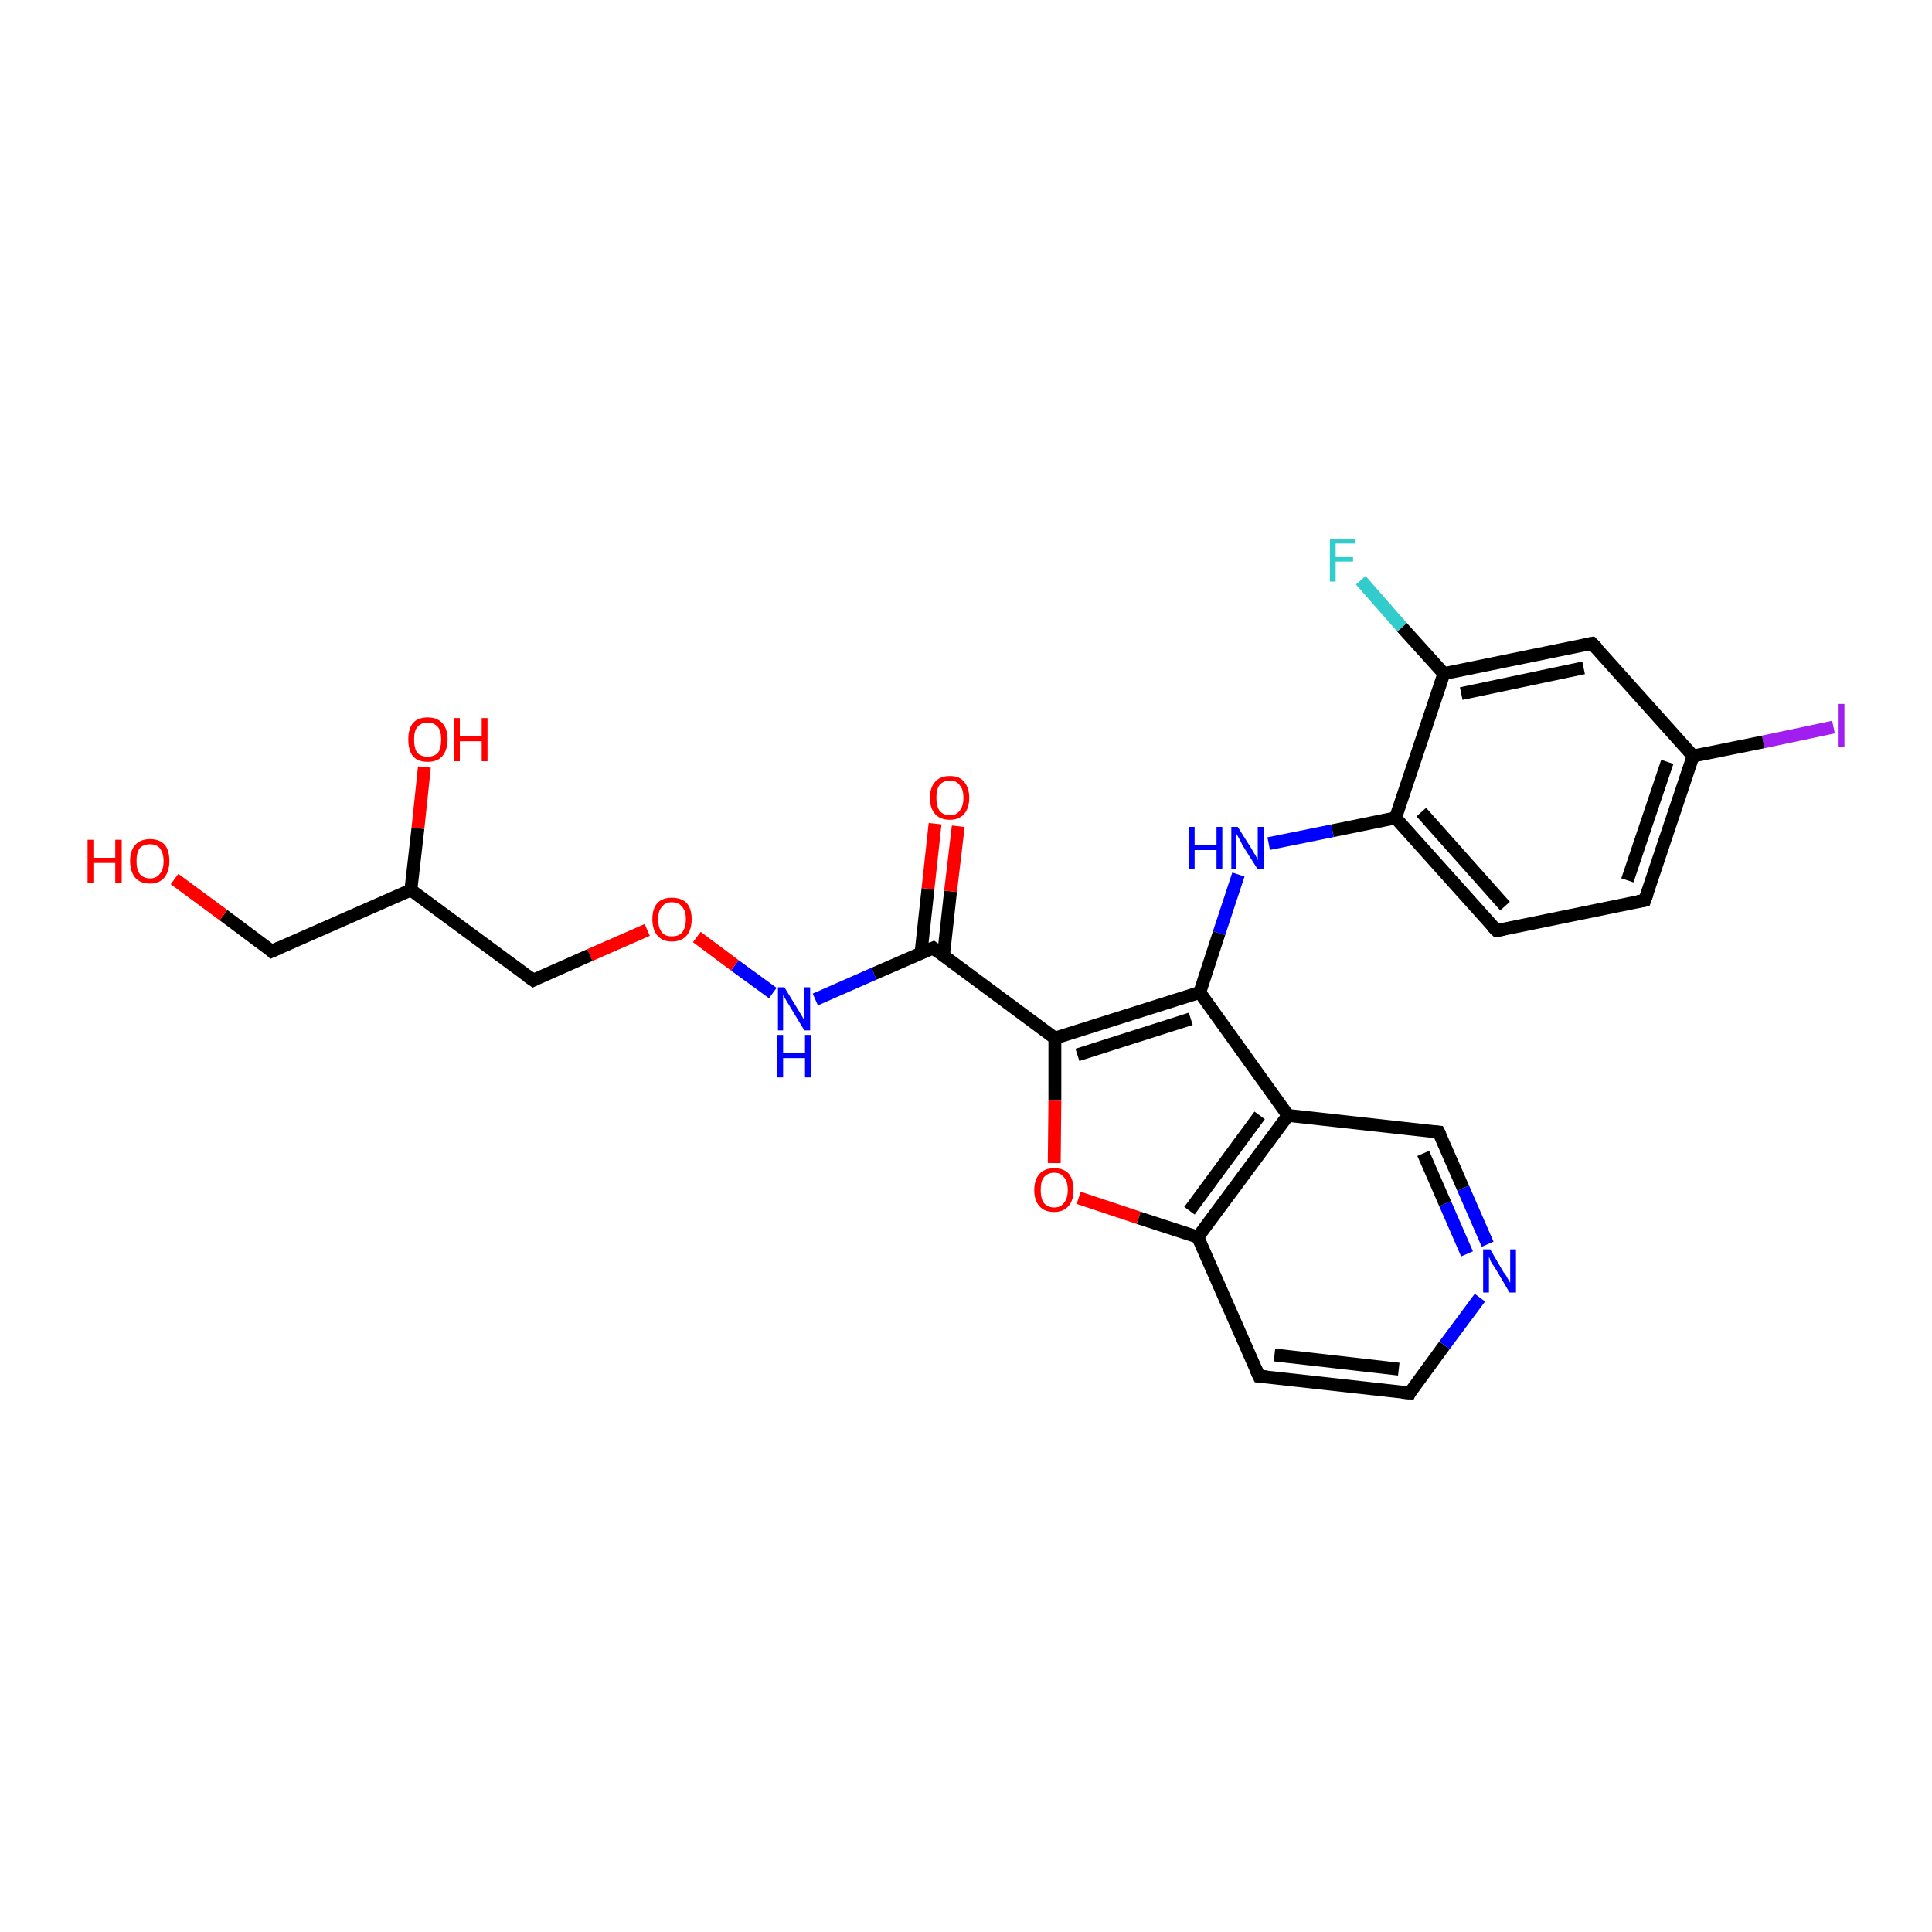 <?xml version='1.0' encoding='iso-8859-1'?>
<svg version='1.1' baseProfile='full'
              xmlns='http://www.w3.org/2000/svg'
                      xmlns:rdkit='http://www.rdkit.org/xml'
                      xmlns:xlink='http://www.w3.org/1999/xlink'
                  xml:space='preserve'
width='300px' height='300px' viewBox='0 0 300 300'>
<!-- END OF HEADER -->
<rect style='opacity:1.0;fill:#FFFFFF;stroke:none' width='300.0' height='300.0' x='0.0' y='0.0'> </rect>
<path class='bond-0 atom-0 atom-1' d='M 284.7,112.9 L 273.8,115.2' style='fill:none;fill-rule:evenodd;stroke:#A01EEF;stroke-width:2.0px;stroke-linecap:butt;stroke-linejoin:miter;stroke-opacity:1' />
<path class='bond-0 atom-0 atom-1' d='M 273.8,115.2 L 262.9,117.4' style='fill:none;fill-rule:evenodd;stroke:#000000;stroke-width:2.0px;stroke-linecap:butt;stroke-linejoin:miter;stroke-opacity:1' />
<path class='bond-1 atom-1 atom-2' d='M 262.9,117.4 L 255.4,139.8' style='fill:none;fill-rule:evenodd;stroke:#000000;stroke-width:2.0px;stroke-linecap:butt;stroke-linejoin:miter;stroke-opacity:1' />
<path class='bond-1 atom-1 atom-2' d='M 258.9,118.3 L 252.7,136.7' style='fill:none;fill-rule:evenodd;stroke:#000000;stroke-width:2.0px;stroke-linecap:butt;stroke-linejoin:miter;stroke-opacity:1' />
<path class='bond-2 atom-2 atom-3' d='M 255.4,139.8 L 232.4,144.5' style='fill:none;fill-rule:evenodd;stroke:#000000;stroke-width:2.0px;stroke-linecap:butt;stroke-linejoin:miter;stroke-opacity:1' />
<path class='bond-3 atom-3 atom-4' d='M 232.4,144.5 L 216.7,127.0' style='fill:none;fill-rule:evenodd;stroke:#000000;stroke-width:2.0px;stroke-linecap:butt;stroke-linejoin:miter;stroke-opacity:1' />
<path class='bond-3 atom-3 atom-4' d='M 233.7,140.7 L 220.7,126.1' style='fill:none;fill-rule:evenodd;stroke:#000000;stroke-width:2.0px;stroke-linecap:butt;stroke-linejoin:miter;stroke-opacity:1' />
<path class='bond-4 atom-4 atom-5' d='M 216.7,127.0 L 224.2,104.6' style='fill:none;fill-rule:evenodd;stroke:#000000;stroke-width:2.0px;stroke-linecap:butt;stroke-linejoin:miter;stroke-opacity:1' />
<path class='bond-5 atom-5 atom-6' d='M 224.2,104.6 L 217.7,97.4' style='fill:none;fill-rule:evenodd;stroke:#000000;stroke-width:2.0px;stroke-linecap:butt;stroke-linejoin:miter;stroke-opacity:1' />
<path class='bond-5 atom-5 atom-6' d='M 217.7,97.4 L 211.3,90.1' style='fill:none;fill-rule:evenodd;stroke:#33CCCC;stroke-width:2.0px;stroke-linecap:butt;stroke-linejoin:miter;stroke-opacity:1' />
<path class='bond-6 atom-5 atom-7' d='M 224.2,104.6 L 247.2,99.9' style='fill:none;fill-rule:evenodd;stroke:#000000;stroke-width:2.0px;stroke-linecap:butt;stroke-linejoin:miter;stroke-opacity:1' />
<path class='bond-6 atom-5 atom-7' d='M 226.9,107.7 L 245.9,103.7' style='fill:none;fill-rule:evenodd;stroke:#000000;stroke-width:2.0px;stroke-linecap:butt;stroke-linejoin:miter;stroke-opacity:1' />
<path class='bond-7 atom-4 atom-8' d='M 216.7,127.0 L 206.9,129.0' style='fill:none;fill-rule:evenodd;stroke:#000000;stroke-width:2.0px;stroke-linecap:butt;stroke-linejoin:miter;stroke-opacity:1' />
<path class='bond-7 atom-4 atom-8' d='M 206.9,129.0 L 197.0,131.0' style='fill:none;fill-rule:evenodd;stroke:#0000FF;stroke-width:2.0px;stroke-linecap:butt;stroke-linejoin:miter;stroke-opacity:1' />
<path class='bond-8 atom-8 atom-9' d='M 192.3,135.8 L 189.3,144.9' style='fill:none;fill-rule:evenodd;stroke:#0000FF;stroke-width:2.0px;stroke-linecap:butt;stroke-linejoin:miter;stroke-opacity:1' />
<path class='bond-8 atom-8 atom-9' d='M 189.3,144.9 L 186.3,154.1' style='fill:none;fill-rule:evenodd;stroke:#000000;stroke-width:2.0px;stroke-linecap:butt;stroke-linejoin:miter;stroke-opacity:1' />
<path class='bond-9 atom-9 atom-10' d='M 186.3,154.1 L 200.0,173.2' style='fill:none;fill-rule:evenodd;stroke:#000000;stroke-width:2.0px;stroke-linecap:butt;stroke-linejoin:miter;stroke-opacity:1' />
<path class='bond-10 atom-10 atom-11' d='M 200.0,173.2 L 186.0,192.1' style='fill:none;fill-rule:evenodd;stroke:#000000;stroke-width:2.0px;stroke-linecap:butt;stroke-linejoin:miter;stroke-opacity:1' />
<path class='bond-10 atom-10 atom-11' d='M 195.6,173.2 L 184.7,188.0' style='fill:none;fill-rule:evenodd;stroke:#000000;stroke-width:2.0px;stroke-linecap:butt;stroke-linejoin:miter;stroke-opacity:1' />
<path class='bond-11 atom-11 atom-12' d='M 186.0,192.1 L 176.8,189.1' style='fill:none;fill-rule:evenodd;stroke:#000000;stroke-width:2.0px;stroke-linecap:butt;stroke-linejoin:miter;stroke-opacity:1' />
<path class='bond-11 atom-11 atom-12' d='M 176.8,189.1 L 167.5,186.0' style='fill:none;fill-rule:evenodd;stroke:#FF0000;stroke-width:2.0px;stroke-linecap:butt;stroke-linejoin:miter;stroke-opacity:1' />
<path class='bond-12 atom-12 atom-13' d='M 163.7,180.6 L 163.8,170.9' style='fill:none;fill-rule:evenodd;stroke:#FF0000;stroke-width:2.0px;stroke-linecap:butt;stroke-linejoin:miter;stroke-opacity:1' />
<path class='bond-12 atom-12 atom-13' d='M 163.8,170.9 L 163.8,161.2' style='fill:none;fill-rule:evenodd;stroke:#000000;stroke-width:2.0px;stroke-linecap:butt;stroke-linejoin:miter;stroke-opacity:1' />
<path class='bond-13 atom-13 atom-14' d='M 163.8,161.2 L 144.9,147.2' style='fill:none;fill-rule:evenodd;stroke:#000000;stroke-width:2.0px;stroke-linecap:butt;stroke-linejoin:miter;stroke-opacity:1' />
<path class='bond-14 atom-14 atom-15' d='M 146.5,148.4 L 147.6,138.4' style='fill:none;fill-rule:evenodd;stroke:#000000;stroke-width:2.0px;stroke-linecap:butt;stroke-linejoin:miter;stroke-opacity:1' />
<path class='bond-14 atom-14 atom-15' d='M 147.6,138.4 L 148.8,128.3' style='fill:none;fill-rule:evenodd;stroke:#FF0000;stroke-width:2.0px;stroke-linecap:butt;stroke-linejoin:miter;stroke-opacity:1' />
<path class='bond-14 atom-14 atom-15' d='M 143.0,148.1 L 144.1,138.0' style='fill:none;fill-rule:evenodd;stroke:#000000;stroke-width:2.0px;stroke-linecap:butt;stroke-linejoin:miter;stroke-opacity:1' />
<path class='bond-14 atom-14 atom-15' d='M 144.1,138.0 L 145.2,127.9' style='fill:none;fill-rule:evenodd;stroke:#FF0000;stroke-width:2.0px;stroke-linecap:butt;stroke-linejoin:miter;stroke-opacity:1' />
<path class='bond-15 atom-14 atom-16' d='M 144.9,147.2 L 135.7,151.2' style='fill:none;fill-rule:evenodd;stroke:#000000;stroke-width:2.0px;stroke-linecap:butt;stroke-linejoin:miter;stroke-opacity:1' />
<path class='bond-15 atom-14 atom-16' d='M 135.7,151.2 L 126.6,155.2' style='fill:none;fill-rule:evenodd;stroke:#0000FF;stroke-width:2.0px;stroke-linecap:butt;stroke-linejoin:miter;stroke-opacity:1' />
<path class='bond-16 atom-16 atom-17' d='M 120.0,154.2 L 114.1,149.9' style='fill:none;fill-rule:evenodd;stroke:#0000FF;stroke-width:2.0px;stroke-linecap:butt;stroke-linejoin:miter;stroke-opacity:1' />
<path class='bond-16 atom-16 atom-17' d='M 114.1,149.9 L 108.2,145.5' style='fill:none;fill-rule:evenodd;stroke:#FF0000;stroke-width:2.0px;stroke-linecap:butt;stroke-linejoin:miter;stroke-opacity:1' />
<path class='bond-17 atom-17 atom-18' d='M 100.5,144.4 L 91.6,148.3' style='fill:none;fill-rule:evenodd;stroke:#FF0000;stroke-width:2.0px;stroke-linecap:butt;stroke-linejoin:miter;stroke-opacity:1' />
<path class='bond-17 atom-17 atom-18' d='M 91.6,148.3 L 82.8,152.2' style='fill:none;fill-rule:evenodd;stroke:#000000;stroke-width:2.0px;stroke-linecap:butt;stroke-linejoin:miter;stroke-opacity:1' />
<path class='bond-18 atom-18 atom-19' d='M 82.8,152.2 L 63.8,138.2' style='fill:none;fill-rule:evenodd;stroke:#000000;stroke-width:2.0px;stroke-linecap:butt;stroke-linejoin:miter;stroke-opacity:1' />
<path class='bond-19 atom-19 atom-20' d='M 63.8,138.2 L 64.9,128.6' style='fill:none;fill-rule:evenodd;stroke:#000000;stroke-width:2.0px;stroke-linecap:butt;stroke-linejoin:miter;stroke-opacity:1' />
<path class='bond-19 atom-19 atom-20' d='M 64.9,128.6 L 65.9,119.1' style='fill:none;fill-rule:evenodd;stroke:#FF0000;stroke-width:2.0px;stroke-linecap:butt;stroke-linejoin:miter;stroke-opacity:1' />
<path class='bond-20 atom-19 atom-21' d='M 63.8,138.2 L 42.2,147.7' style='fill:none;fill-rule:evenodd;stroke:#000000;stroke-width:2.0px;stroke-linecap:butt;stroke-linejoin:miter;stroke-opacity:1' />
<path class='bond-21 atom-21 atom-22' d='M 42.2,147.7 L 34.7,142.1' style='fill:none;fill-rule:evenodd;stroke:#000000;stroke-width:2.0px;stroke-linecap:butt;stroke-linejoin:miter;stroke-opacity:1' />
<path class='bond-21 atom-21 atom-22' d='M 34.7,142.1 L 27.1,136.5' style='fill:none;fill-rule:evenodd;stroke:#FF0000;stroke-width:2.0px;stroke-linecap:butt;stroke-linejoin:miter;stroke-opacity:1' />
<path class='bond-22 atom-11 atom-23' d='M 186.0,192.1 L 195.5,213.7' style='fill:none;fill-rule:evenodd;stroke:#000000;stroke-width:2.0px;stroke-linecap:butt;stroke-linejoin:miter;stroke-opacity:1' />
<path class='bond-23 atom-23 atom-24' d='M 195.5,213.7 L 218.9,216.3' style='fill:none;fill-rule:evenodd;stroke:#000000;stroke-width:2.0px;stroke-linecap:butt;stroke-linejoin:miter;stroke-opacity:1' />
<path class='bond-23 atom-23 atom-24' d='M 197.9,210.4 L 217.2,212.6' style='fill:none;fill-rule:evenodd;stroke:#000000;stroke-width:2.0px;stroke-linecap:butt;stroke-linejoin:miter;stroke-opacity:1' />
<path class='bond-24 atom-24 atom-25' d='M 218.9,216.3 L 224.3,208.9' style='fill:none;fill-rule:evenodd;stroke:#000000;stroke-width:2.0px;stroke-linecap:butt;stroke-linejoin:miter;stroke-opacity:1' />
<path class='bond-24 atom-24 atom-25' d='M 224.3,208.9 L 229.8,201.5' style='fill:none;fill-rule:evenodd;stroke:#0000FF;stroke-width:2.0px;stroke-linecap:butt;stroke-linejoin:miter;stroke-opacity:1' />
<path class='bond-25 atom-25 atom-26' d='M 231.0,193.2 L 227.2,184.5' style='fill:none;fill-rule:evenodd;stroke:#0000FF;stroke-width:2.0px;stroke-linecap:butt;stroke-linejoin:miter;stroke-opacity:1' />
<path class='bond-25 atom-25 atom-26' d='M 227.2,184.5 L 223.4,175.8' style='fill:none;fill-rule:evenodd;stroke:#000000;stroke-width:2.0px;stroke-linecap:butt;stroke-linejoin:miter;stroke-opacity:1' />
<path class='bond-25 atom-25 atom-26' d='M 227.8,194.7 L 224.4,186.9' style='fill:none;fill-rule:evenodd;stroke:#0000FF;stroke-width:2.0px;stroke-linecap:butt;stroke-linejoin:miter;stroke-opacity:1' />
<path class='bond-25 atom-25 atom-26' d='M 224.4,186.9 L 221.0,179.1' style='fill:none;fill-rule:evenodd;stroke:#000000;stroke-width:2.0px;stroke-linecap:butt;stroke-linejoin:miter;stroke-opacity:1' />
<path class='bond-26 atom-7 atom-1' d='M 247.2,99.9 L 262.9,117.4' style='fill:none;fill-rule:evenodd;stroke:#000000;stroke-width:2.0px;stroke-linecap:butt;stroke-linejoin:miter;stroke-opacity:1' />
<path class='bond-27 atom-13 atom-9' d='M 163.8,161.2 L 186.3,154.1' style='fill:none;fill-rule:evenodd;stroke:#000000;stroke-width:2.0px;stroke-linecap:butt;stroke-linejoin:miter;stroke-opacity:1' />
<path class='bond-27 atom-13 atom-9' d='M 167.3,163.8 L 184.9,158.2' style='fill:none;fill-rule:evenodd;stroke:#000000;stroke-width:2.0px;stroke-linecap:butt;stroke-linejoin:miter;stroke-opacity:1' />
<path class='bond-28 atom-26 atom-10' d='M 223.4,175.8 L 200.0,173.2' style='fill:none;fill-rule:evenodd;stroke:#000000;stroke-width:2.0px;stroke-linecap:butt;stroke-linejoin:miter;stroke-opacity:1' />
<path d='M 255.8,138.7 L 255.4,139.8 L 254.3,140.0' style='fill:none;stroke:#000000;stroke-width:2.0px;stroke-linecap:butt;stroke-linejoin:miter;stroke-opacity:1;' />
<path d='M 233.5,144.3 L 232.4,144.5 L 231.6,143.7' style='fill:none;stroke:#000000;stroke-width:2.0px;stroke-linecap:butt;stroke-linejoin:miter;stroke-opacity:1;' />
<path d='M 246.1,100.1 L 247.2,99.9 L 248.0,100.7' style='fill:none;stroke:#000000;stroke-width:2.0px;stroke-linecap:butt;stroke-linejoin:miter;stroke-opacity:1;' />
<path d='M 145.8,147.9 L 144.9,147.2 L 144.4,147.4' style='fill:none;stroke:#000000;stroke-width:2.0px;stroke-linecap:butt;stroke-linejoin:miter;stroke-opacity:1;' />
<path d='M 83.2,152.0 L 82.8,152.2 L 81.8,151.5' style='fill:none;stroke:#000000;stroke-width:2.0px;stroke-linecap:butt;stroke-linejoin:miter;stroke-opacity:1;' />
<path d='M 43.3,147.2 L 42.2,147.7 L 41.9,147.4' style='fill:none;stroke:#000000;stroke-width:2.0px;stroke-linecap:butt;stroke-linejoin:miter;stroke-opacity:1;' />
<path d='M 195.0,212.6 L 195.5,213.7 L 196.6,213.8' style='fill:none;stroke:#000000;stroke-width:2.0px;stroke-linecap:butt;stroke-linejoin:miter;stroke-opacity:1;' />
<path d='M 217.7,216.2 L 218.9,216.3 L 219.1,215.9' style='fill:none;stroke:#000000;stroke-width:2.0px;stroke-linecap:butt;stroke-linejoin:miter;stroke-opacity:1;' />
<path d='M 223.6,176.2 L 223.4,175.8 L 222.2,175.7' style='fill:none;stroke:#000000;stroke-width:2.0px;stroke-linecap:butt;stroke-linejoin:miter;stroke-opacity:1;' />
<path class='atom-0' d='M 285.5 109.3
L 286.4 109.3
L 286.4 116.0
L 285.5 116.0
L 285.5 109.3
' fill='#A01EEF'/>
<path class='atom-6' d='M 206.5 83.7
L 210.5 83.7
L 210.5 84.4
L 207.4 84.4
L 207.4 86.5
L 210.1 86.5
L 210.1 87.2
L 207.4 87.2
L 207.4 90.3
L 206.5 90.3
L 206.5 83.7
' fill='#33CCCC'/>
<path class='atom-8' d='M 184.6 128.4
L 185.5 128.4
L 185.5 131.2
L 188.9 131.2
L 188.9 128.4
L 189.8 128.4
L 189.8 135.0
L 188.9 135.0
L 188.9 132.0
L 185.5 132.0
L 185.5 135.0
L 184.6 135.0
L 184.6 128.4
' fill='#0000FF'/>
<path class='atom-8' d='M 192.2 128.4
L 194.4 131.9
Q 194.6 132.3, 195.0 132.9
Q 195.3 133.5, 195.3 133.6
L 195.3 128.4
L 196.2 128.4
L 196.2 135.0
L 195.3 135.0
L 192.9 131.2
Q 192.7 130.7, 192.4 130.2
Q 192.1 129.7, 192.0 129.5
L 192.0 135.0
L 191.2 135.0
L 191.2 128.4
L 192.2 128.4
' fill='#0000FF'/>
<path class='atom-12' d='M 160.6 184.8
Q 160.6 183.2, 161.4 182.3
Q 162.2 181.4, 163.7 181.4
Q 165.2 181.4, 166.0 182.3
Q 166.7 183.2, 166.7 184.8
Q 166.7 186.4, 165.9 187.3
Q 165.1 188.2, 163.7 188.2
Q 162.2 188.2, 161.4 187.3
Q 160.6 186.4, 160.6 184.8
M 163.7 187.5
Q 164.7 187.5, 165.2 186.8
Q 165.8 186.1, 165.8 184.8
Q 165.8 183.4, 165.2 182.8
Q 164.7 182.1, 163.7 182.1
Q 162.7 182.1, 162.1 182.8
Q 161.6 183.4, 161.6 184.8
Q 161.6 186.1, 162.1 186.8
Q 162.7 187.5, 163.7 187.5
' fill='#FF0000'/>
<path class='atom-15' d='M 144.4 123.9
Q 144.4 122.3, 145.2 121.4
Q 146.0 120.5, 147.5 120.5
Q 149.0 120.5, 149.7 121.4
Q 150.5 122.3, 150.5 123.9
Q 150.5 125.5, 149.7 126.4
Q 148.9 127.3, 147.5 127.3
Q 146.0 127.3, 145.2 126.4
Q 144.4 125.5, 144.4 123.9
M 147.5 126.6
Q 148.5 126.6, 149.0 125.9
Q 149.6 125.2, 149.6 123.9
Q 149.6 122.5, 149.0 121.9
Q 148.5 121.2, 147.5 121.2
Q 146.5 121.2, 145.9 121.9
Q 145.4 122.5, 145.4 123.9
Q 145.4 125.2, 145.9 125.9
Q 146.5 126.6, 147.5 126.6
' fill='#FF0000'/>
<path class='atom-16' d='M 121.8 153.3
L 124.0 156.9
Q 124.2 157.2, 124.6 157.9
Q 124.9 158.5, 124.9 158.5
L 124.9 153.3
L 125.8 153.3
L 125.8 160.0
L 124.9 160.0
L 122.6 156.2
Q 122.3 155.7, 122.0 155.2
Q 121.7 154.7, 121.6 154.5
L 121.6 160.0
L 120.8 160.0
L 120.8 153.3
L 121.8 153.3
' fill='#0000FF'/>
<path class='atom-16' d='M 120.7 160.7
L 121.6 160.7
L 121.6 163.5
L 125.0 163.5
L 125.0 160.7
L 125.9 160.7
L 125.9 167.3
L 125.0 167.3
L 125.0 164.3
L 121.6 164.3
L 121.6 167.3
L 120.7 167.3
L 120.7 160.7
' fill='#0000FF'/>
<path class='atom-17' d='M 101.3 142.7
Q 101.3 141.1, 102.1 140.2
Q 102.9 139.4, 104.3 139.4
Q 105.8 139.4, 106.6 140.2
Q 107.4 141.1, 107.4 142.7
Q 107.4 144.4, 106.6 145.3
Q 105.8 146.2, 104.3 146.2
Q 102.9 146.2, 102.1 145.3
Q 101.3 144.4, 101.3 142.7
M 104.3 145.4
Q 105.4 145.4, 105.9 144.8
Q 106.5 144.1, 106.5 142.7
Q 106.5 141.4, 105.9 140.8
Q 105.4 140.1, 104.3 140.1
Q 103.3 140.1, 102.8 140.8
Q 102.2 141.4, 102.2 142.7
Q 102.2 144.1, 102.8 144.8
Q 103.3 145.4, 104.3 145.4
' fill='#FF0000'/>
<path class='atom-20' d='M 63.4 114.8
Q 63.4 113.2, 64.1 112.3
Q 64.9 111.4, 66.4 111.4
Q 67.9 111.4, 68.7 112.3
Q 69.5 113.2, 69.5 114.8
Q 69.5 116.4, 68.7 117.4
Q 67.9 118.3, 66.4 118.3
Q 64.9 118.3, 64.1 117.4
Q 63.4 116.5, 63.4 114.8
M 66.4 117.5
Q 67.4 117.5, 68.0 116.9
Q 68.5 116.2, 68.5 114.8
Q 68.5 113.5, 68.0 112.9
Q 67.4 112.2, 66.4 112.2
Q 65.4 112.2, 64.8 112.9
Q 64.3 113.5, 64.3 114.8
Q 64.3 116.2, 64.8 116.9
Q 65.4 117.5, 66.4 117.5
' fill='#FF0000'/>
<path class='atom-20' d='M 70.5 111.5
L 71.4 111.5
L 71.4 114.3
L 74.8 114.3
L 74.8 111.5
L 75.7 111.5
L 75.7 118.2
L 74.8 118.2
L 74.8 115.1
L 71.4 115.1
L 71.4 118.2
L 70.5 118.2
L 70.5 111.5
' fill='#FF0000'/>
<path class='atom-22' d='M 13.6 130.4
L 14.5 130.4
L 14.5 133.2
L 17.9 133.2
L 17.9 130.4
L 18.9 130.4
L 18.9 137.1
L 17.9 137.1
L 17.9 134.0
L 14.5 134.0
L 14.5 137.1
L 13.6 137.1
L 13.6 130.4
' fill='#FF0000'/>
<path class='atom-22' d='M 20.2 133.7
Q 20.2 132.1, 21.0 131.2
Q 21.8 130.3, 23.3 130.3
Q 24.8 130.3, 25.6 131.2
Q 26.3 132.1, 26.3 133.7
Q 26.3 135.3, 25.5 136.3
Q 24.7 137.2, 23.3 137.2
Q 21.8 137.2, 21.0 136.3
Q 20.2 135.3, 20.2 133.7
M 23.3 136.4
Q 24.3 136.4, 24.8 135.7
Q 25.4 135.1, 25.4 133.7
Q 25.4 132.4, 24.8 131.7
Q 24.3 131.1, 23.3 131.1
Q 22.3 131.1, 21.7 131.7
Q 21.2 132.4, 21.2 133.7
Q 21.2 135.1, 21.7 135.7
Q 22.3 136.4, 23.3 136.4
' fill='#FF0000'/>
<path class='atom-25' d='M 231.4 194.0
L 233.5 197.6
Q 233.8 197.9, 234.1 198.5
Q 234.5 199.2, 234.5 199.2
L 234.5 194.0
L 235.4 194.0
L 235.4 200.7
L 234.4 200.7
L 232.1 196.8
Q 231.8 196.4, 231.5 195.9
Q 231.3 195.3, 231.2 195.2
L 231.2 200.7
L 230.3 200.7
L 230.3 194.0
L 231.4 194.0
' fill='#0000FF'/>
</svg>
